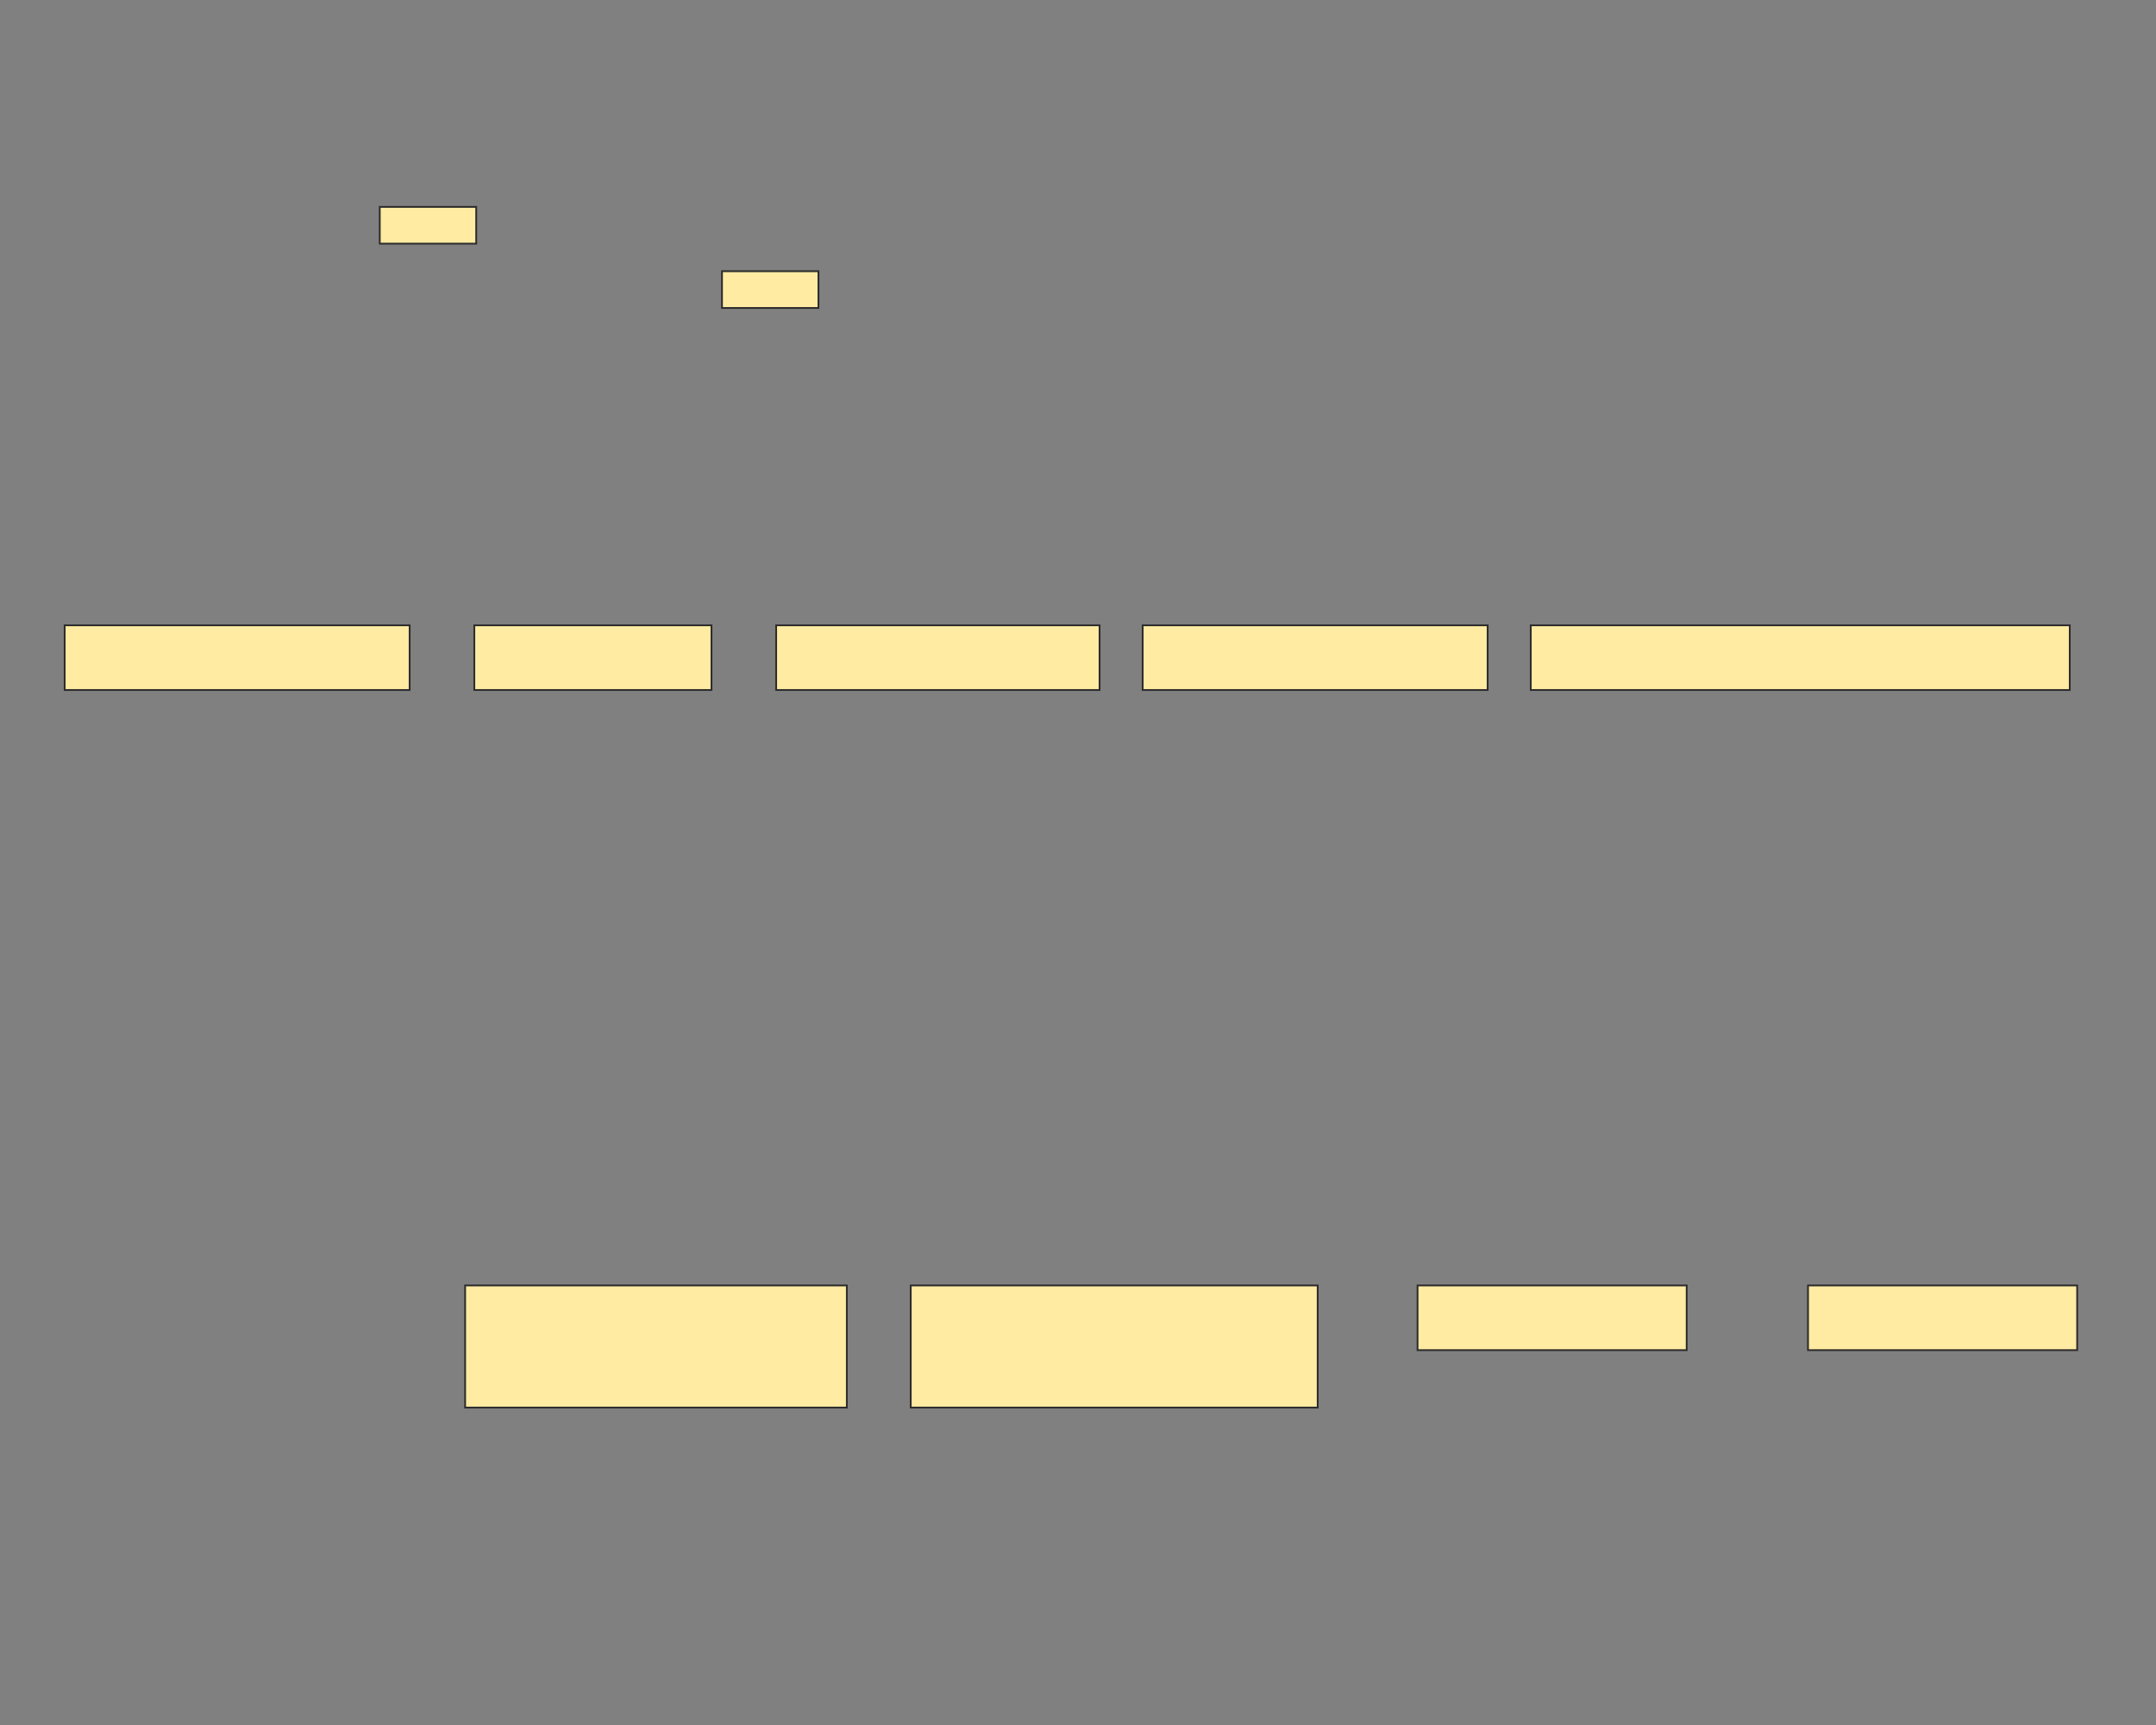 <svg xmlns="http://www.w3.org/2000/svg" width="1200" height="960">
 <rect width="100%" height="100%" fill="#808080" stroke="none"/>
 <!-- Created with Image Occlusion Enhanced -->
 <g>
  <title>Labels</title>
 </g>
 <g>
  <title>Masks</title>
  <rect id="d6cbb1a832eb47fdae241904835a8d13-ao-1" height="36" width="192" y="348" x="36" stroke="#2D2D2D" fill="#FFEBA2"/>
  <rect stroke="#2D2D2D" id="d6cbb1a832eb47fdae241904835a8d13-ao-2" height="36" width="132" y="348" x="264" fill="#FFEBA2"/>
  <rect stroke="#2D2D2D" id="d6cbb1a832eb47fdae241904835a8d13-ao-3" height="36" width="180" y="348" x="432" fill="#FFEBA2"/>
  <rect stroke="#2D2D2D" id="d6cbb1a832eb47fdae241904835a8d13-ao-4" height="36" width="192" y="348" x="636" fill="#FFEBA2"/>
  <rect stroke="#2D2D2D" id="d6cbb1a832eb47fdae241904835a8d13-ao-5" height="36" width="300" y="348" x="852" fill="#FFEBA2"/>
  
  <rect stroke="#2D2D2D" id="d6cbb1a832eb47fdae241904835a8d13-ao-7" height="67.96" width="212.455" y="715.381" x="258.886" fill="#FFEBA2"/>
  <rect stroke="#2D2D2D" id="d6cbb1a832eb47fdae241904835a8d13-ao-8" height="67.96" width="226.517" y="715.381" x="506.898" fill="#FFEBA2"/>
  <rect stroke="#2D2D2D" id="d6cbb1a832eb47fdae241904835a8d13-ao-9" height="36" width="149.812" y="715.381" x="788.983" fill="#FFEBA2"/>
  <rect id="d6cbb1a832eb47fdae241904835a8d13-ao-10" stroke="#2D2D2D" height="36" width="149.812" y="715.381" x="1006.312" fill="#FFEBA2"/>
  <rect id="d6cbb1a832eb47fdae241904835a8d13-ao-11" height="20.455" width="53.693" y="115.142" x="211.364" stroke-linecap="null" stroke-linejoin="null" stroke-dasharray="null" stroke="#2D2D2D" fill="#FFEBA2"/>
  <rect id="d6cbb1a832eb47fdae241904835a8d13-ao-12" height="20.455" width="53.693" y="150.937" x="401.847" stroke-linecap="null" stroke-linejoin="null" stroke-dasharray="null" stroke="#2D2D2D" fill="#FFEBA2"/>
 </g>
</svg>